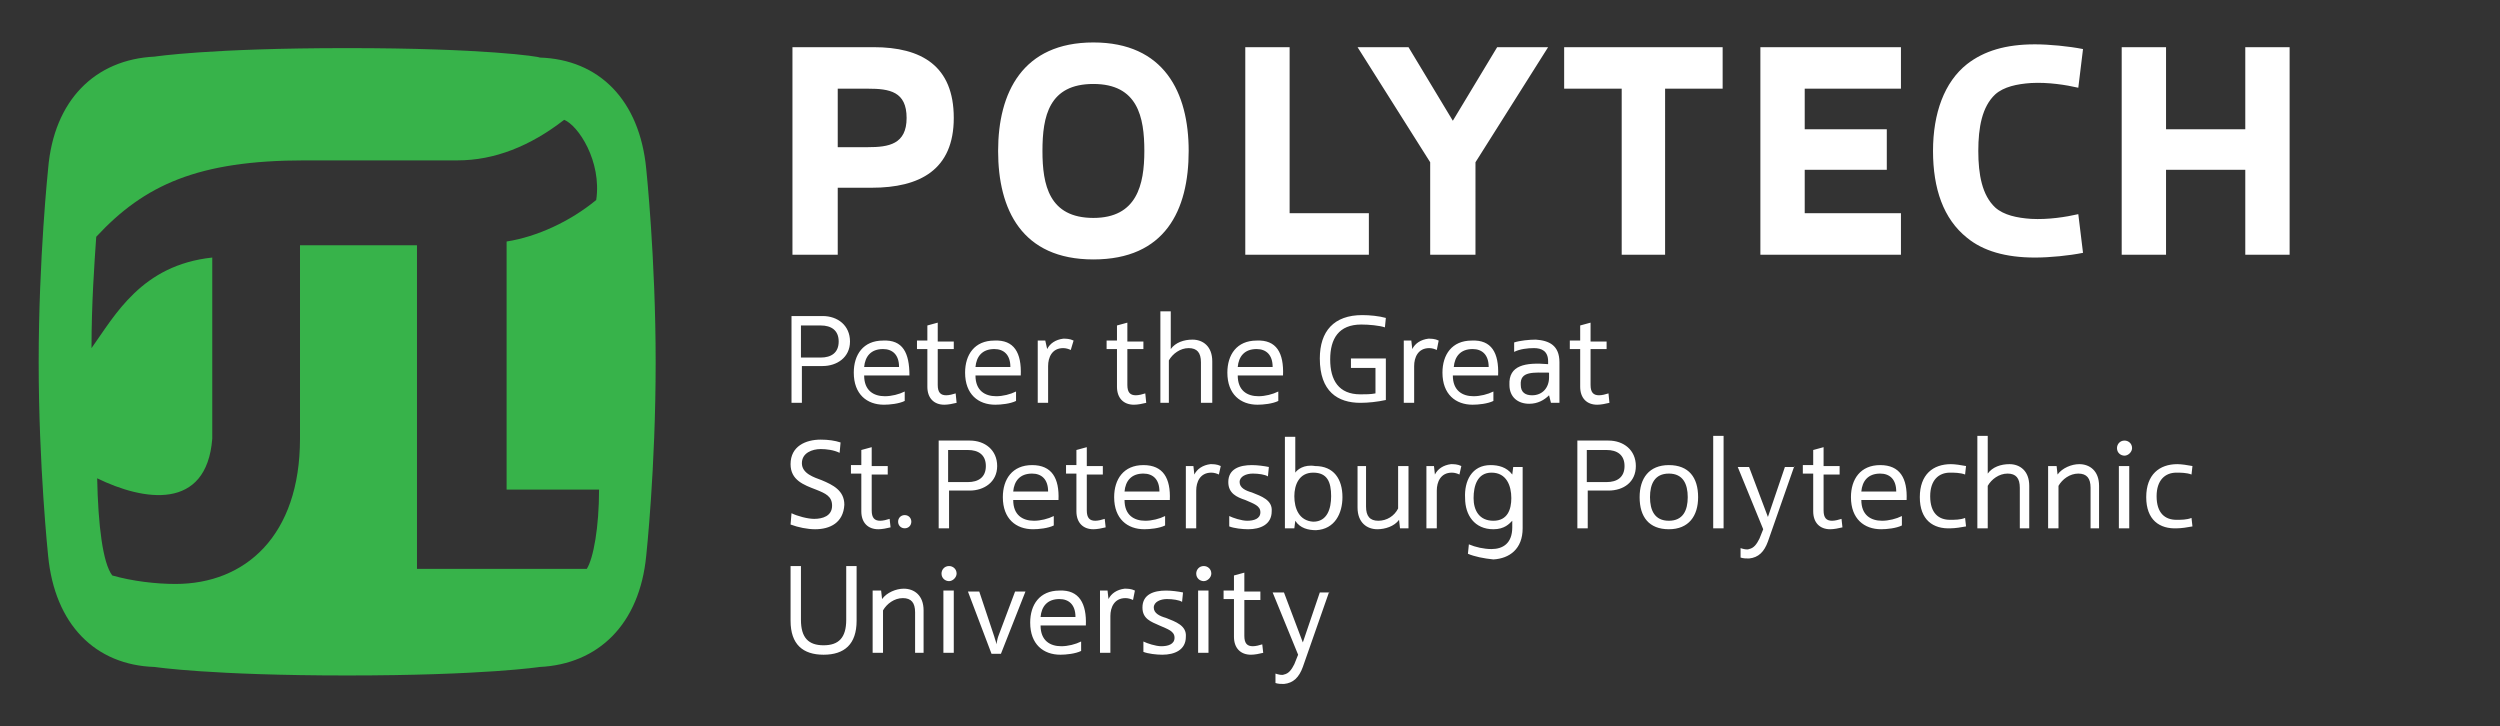 <svg version="1.1" id="polyLogo_1_" xmlns="http://www.w3.org/2000/svg" xmlns:xlink="http://www.w3.org/1999/xlink" x="0px"
	 y="0px" viewBox="0 0 265 77" style="enable-background:new 0 0 265 77;" xml:space="preserve">
<rect x="0" y="0" width="265" height="77" fill="#333333" stroke="none"/>
<style type="text/css">
	.st0{fill:#ffffff;}
	.st1{fill:#37B34A;}
</style>
<path id="polytechDesc" class="st0" d="M83.8,49.2c0,1.7,1.4,2.2,2.7,2.7c1,0.4,1.7,0.7,1.7,1.7c0,1.1-1,1.4-1.9,1.4
	c-0.7,0-1.8-0.3-2.4-0.6l-0.1,1.2c0.8,0.3,1.8,0.5,2.6,0.5c1.6,0,3-0.7,3.1-2.6c0-1.5-1.2-2.1-2.4-2.6c-0.8-0.3-2.1-0.7-2.1-1.8
	c0-1.1,1.1-1.5,2-1.5c0.6,0,1.4,0.1,2,0.4l0.1-1.1c-0.6-0.2-1.3-0.3-2.1-0.3C85.4,46.6,83.8,47.3,83.8,49.2 M84.9,34.5H87
	c1.1,0,1.9,0.5,1.9,1.7c0,1.2-0.8,1.7-1.9,1.7h-2.1V34.5z M90.1,36.2c0-1.7-1.3-2.7-2.9-2.7h-3.3v9.2h1.1v-3.9h2.2
	C88.7,38.8,90.1,37.9,90.1,36.2 M143.2,39h2.6l0,2.7c-0.5,0.1-1.1,0.1-1.6,0.1c-2.3,0-3.2-1.5-3.2-3.7c0-2.2,0.9-3.7,3.3-3.7
	c0.8,0,1.9,0.1,2.5,0.3l0.1-1c-0.7-0.2-1.7-0.3-2.5-0.3c-3,0-4.5,1.7-4.5,4.6c0,3.5,1.9,4.7,4.3,4.7c0.8,0,1.8-0.1,2.7-0.3V38h-3.7
	V39z M95.3,38.9c0-1.3-0.7-1.9-1.7-1.9c-1.3,0-1.9,0.8-2,1.9H95.3z M96.4,39.8h-4.8c0,1.6,1,2.2,2.2,2.2c0.7,0,1.5-0.2,2.1-0.5l0,1
	c-0.6,0.3-1.6,0.4-2.2,0.4c-1.8,0-3.2-1.1-3.2-3.4c0-1.9,1-3.4,3.1-3.4C95.7,36,96.4,37.4,96.4,39.8 M101.4,42.7
	c-0.4,0.1-0.9,0.2-1.3,0.2c-1.1,0-1.8-0.7-1.8-1.9v-4h-1.1v-0.9h1.1v-1.6l1.1-0.3v2h1.7V37h-1.7v3.8c0,0.8,0.3,1.1,0.9,1.1
	c0.3,0,0.7-0.1,1-0.2L101.4,42.7z M107.1,38.9c0-1.3-0.7-1.9-1.7-1.9c-1.3,0-1.9,0.8-2,1.9H107.1z M108.2,39.8h-4.8
	c0,1.6,1,2.2,2.2,2.2c0.7,0,1.5-0.2,2.1-0.5l0,1c-0.6,0.3-1.6,0.4-2.2,0.4c-1.8,0-3.2-1.1-3.2-3.4c0-1.9,1-3.4,3.1-3.4
	C107.5,36,108.3,37.4,108.2,39.8 M113.5,37.1c-0.2-0.1-0.5-0.2-0.8-0.2c-1.2,0-1.6,1-1.6,1.9v3.9h-1.1v-6.6h0.8L111,37
	c0.3-0.6,0.9-1,1.7-1.1c0.3,0,0.7,0,1.1,0.2L113.5,37.1z M128.4,42.7h-1.1v-4.3c0-1-0.4-1.5-1.3-1.5c-0.9,0-1.7,0.6-2.1,1.3v4.5H123
	V33h1.1v4c0.5-0.7,1.4-1,2.3-1c1.1,0,2.1,0.7,2.1,2.3V42.7z M134.9,38.9c0-1.3-0.7-1.9-1.7-1.9c-1.3,0-1.9,0.8-2,1.9H134.9z
	 M136,39.8h-4.8c0,1.6,1,2.2,2.2,2.2c0.7,0,1.5-0.2,2.1-0.5l0,1c-0.6,0.3-1.6,0.4-2.2,0.4c-1.8,0-3.2-1.1-3.2-3.4
	c0-1.9,1-3.4,3.1-3.4C135.3,36,136.1,37.4,136,39.8 M157.8,38.9c0-1.3-0.7-1.9-1.7-1.9c-1.3,0-1.9,0.8-2,1.9H157.8z M158.8,39.8H154
	c0,1.6,1,2.2,2.2,2.2c0.7,0,1.5-0.2,2.1-0.5l0,1c-0.6,0.3-1.6,0.4-2.2,0.4c-1.8,0-3.2-1.1-3.2-3.4c0-1.9,1-3.4,3.1-3.4
	C158.1,36,158.9,37.4,158.8,39.8 M164.2,39.5v0.5c0,1.1-0.7,1.9-1.8,1.9c-0.7,0-1.2-0.3-1.2-1.1C161.1,39.3,162.6,39.5,164.2,39.5
	 M160.5,36.3l0,1c0.6-0.3,1.4-0.4,2.1-0.4c0.8,0,1.5,0.3,1.5,1.4v0.3c-2.4-0.2-4.2,0.1-4.1,2.2c0,1.3,0.9,2,2.1,2
	c0.9,0,1.6-0.4,2.1-0.9l0.2,0.8h0.9l0-4.3c0-1.8-1.1-2.3-2.5-2.4C162.1,36,161.1,36.1,160.5,36.3 M121.5,42.7
	c-0.4,0.1-0.9,0.2-1.3,0.2c-1.1,0-1.8-0.7-1.8-1.9v-4h-1.1v-0.9h1.1v-1.6l1.1-0.3v2h1.7V37h-1.7v3.8c0,0.8,0.3,1.1,0.9,1.1
	c0.3,0,0.7-0.1,1-0.2L121.5,42.7z M152.3,37.1c-0.2-0.1-0.5-0.2-0.8-0.2c-1.2,0-1.6,1-1.6,1.9v3.9h-1.1v-6.6h0.8l0.1,0.9
	c0.3-0.6,0.9-1,1.7-1.1c0.3,0,0.7,0,1.1,0.2L152.3,37.1z M170.6,42.7c-0.4,0.1-0.9,0.2-1.3,0.2c-1.1,0-1.8-0.7-1.8-1.9v-4h-1.1v-0.9
	h1.1v-1.6l1.1-0.3v2h1.7V37h-1.7v3.8c0,0.8,0.3,1.1,0.9,1.1c0.3,0,0.7-0.1,1-0.2L170.6,42.7z M222.7,56h-1.1v-4.3
	c0-1-0.4-1.5-1.3-1.5c-0.9,0-1.7,0.6-2.1,1.3V56h-1.1v-6.6h0.9l0.1,0.9c0.5-0.7,1.5-1.1,2.3-1.1c1.1,0,2.1,0.7,2.1,2.3V56z
	 M215.2,56h-1.1v-4.3c0-1-0.4-1.5-1.3-1.5c-0.9,0-1.7,0.6-2.1,1.3V56h-1.1v-9.8h1.1v4c0.5-0.7,1.4-1,2.3-1c1.1,0,2.1,0.7,2.1,2.3V56
	z M195.3,55.9c-0.4,0.1-0.9,0.2-1.3,0.2c-1.1,0-1.8-0.7-1.8-1.9v-4h-1.1v-0.9h1.1v-1.6l1.1-0.3v2h1.7v0.9h-1.7v3.8
	c0,0.8,0.3,1.1,0.9,1.1c0.3,0,0.7-0.1,1-0.2L195.3,55.9z M227.5,52.7c0-2.4,1.4-3.5,3.3-3.5c0.4,0,1.1,0.1,1.6,0.2l-0.1,0.9
	c-0.5-0.2-1.2-0.2-1.6-0.2c-1.2,0-2.1,0.8-2.1,2.5c0,1.8,0.9,2.5,2.1,2.5c0.5,0,1.1,0,1.6-0.2l0.1,0.9c-0.5,0.1-1.2,0.2-1.6,0.2
	C228.9,56.1,227.5,55.1,227.5,52.7 M225.2,48.3c-0.4,0-0.8-0.3-0.8-0.8c0-0.4,0.3-0.8,0.8-0.8c0.4,0,0.8,0.3,0.8,0.8
	C226,47.9,225.6,48.3,225.2,48.3 M225.7,56h-1.1v-6.6h1.1V56z M203.5,52.7c0-2.4,1.4-3.5,3.3-3.5c0.4,0,1.1,0.1,1.6,0.2l-0.1,0.9
	c-0.5-0.2-1.2-0.2-1.6-0.2c-1.2,0-2.1,0.8-2.1,2.5c0,1.8,0.9,2.5,2.1,2.5c0.5,0,1.1,0,1.6-0.2l0.1,0.9c-0.5,0.1-1.2,0.2-1.6,0.2
	C204.9,56.1,203.5,55.1,203.5,52.7 M202.1,53h-4.8c0,1.6,1,2.2,2.2,2.2c0.7,0,1.5-0.2,2.1-0.5l0,1c-0.6,0.3-1.6,0.4-2.2,0.4
	c-1.8,0-3.2-1.1-3.2-3.4c0-1.9,1-3.4,3.1-3.4C201.4,49.3,202.2,50.7,202.1,53 M201,52.1c0-1.3-0.7-1.9-1.7-1.9c-1.3,0-1.9,0.8-2,1.9
	H201z M190.2,49.4l-2.8,8c-0.4,1.1-1,1.7-2,1.8c-0.3,0-0.6,0-0.9-0.1v-1c0.3,0.1,0.7,0.2,0.9,0.1c0.5-0.1,0.8-0.5,1.1-1.1l0.4-1
	l-2.7-6.6h1.2l2,5.3l1.8-5.3H190.2z M182.7,56h-1.1v-9.8h1.1V56z M174.9,52.7c0-1.4,0.5-2.5,2-2.5c1.5,0,2,1.1,2,2.5
	c0,1.4-0.5,2.5-2,2.5C175.4,55.2,174.9,54.1,174.9,52.7 M180,52.7c0-2.1-1-3.4-3.1-3.4s-3.1,1.4-3.1,3.4c0,2.1,1,3.4,3.1,3.4
	S180,54.7,180,52.7 M173.4,49.4c0-1.7-1.3-2.7-2.9-2.7h-3.3V56h1.1V52h2.2C172.1,52,173.4,51.1,173.4,49.4 M168.2,47.7h2.1
	c1.1,0,1.9,0.5,1.9,1.7c0,1.2-0.8,1.7-1.9,1.7h-2.1V47.7z M155.6,58.7l0.1-1c0.7,0.3,1.6,0.5,2.4,0.5c1.2,0,2.2-0.6,2.2-2.3v-0.7
	c-0.3,0.3-0.8,0.9-2,0.9c-2,0-3-1.5-3-3.3c-0.1-1.8,0.7-3.5,2.7-3.5c0.8,0,1.7,0.2,2.3,1l0.1-0.8h1v6.5c0,2.2-1.4,3.2-3.1,3.3
	C157.3,59.2,156.3,59,155.6,58.7 M160.2,52.8c0-1.3-0.5-2.7-2.1-2.7c-1.5,0-1.9,1.4-1.9,2.7c0,1.3,0.6,2.4,2.1,2.4
	C159.8,55.2,160.2,54,160.2,52.8 M130.2,51.1c0-1.4,1.2-1.8,2.5-1.8c0.6,0,1.3,0.1,1.8,0.2l-0.1,1c-0.3-0.2-1-0.3-1.6-0.3
	c-0.7,0-1.4,0.3-1.4,0.9c0,0.6,0.6,0.9,1.3,1.1c1,0.4,2.2,0.8,2.1,2c0,1.4-1.2,1.9-2.5,1.9c-0.6,0-1.5-0.1-2-0.3l0-1.1
	c0.4,0.2,1.3,0.5,1.9,0.5c0.7,0,1.4-0.2,1.4-0.9c0-0.7-0.7-0.9-1.6-1.3C131.1,52.7,130.2,52.3,130.2,51.1 M143.7,49.4h1.1v4.3
	c0,1,0.4,1.5,1.3,1.5c0.9,0,1.7-0.5,2.1-1.3v-4.5h1.1V56h-0.9l-0.1-0.9c-0.5,0.7-1.5,1-2.3,1c-1.1,0-2.1-0.7-2.1-2.3V49.4z
	 M154.7,50.3c-0.2-0.1-0.5-0.2-0.8-0.2c-1.2,0-1.6,1-1.6,1.9V56h-1.1v-6.6h0.8l0.1,0.9c0.3-0.6,0.9-1,1.7-1.1c0.3,0,0.7,0,1.1,0.2
	L154.7,50.3z M129.2,50.3c-0.2-0.1-0.5-0.2-0.8-0.2c-1.2,0-1.6,1-1.6,1.9V56h-1.1v-6.6h0.8l0.1,0.9c0.3-0.6,0.9-1,1.7-1.1
	c0.3,0,0.7,0,1.1,0.2L129.2,50.3z M117.2,55.9c-0.4,0.1-0.9,0.2-1.3,0.2c-1.1,0-1.8-0.7-1.8-1.9v-4h-1.1v-0.9h1.1v-1.6l1.1-0.3v2
	h1.7v0.9h-1.7v3.8c0,0.8,0.3,1.1,0.9,1.1c0.3,0,0.7-0.1,1-0.2L117.2,55.9z M94.4,55.9c-0.4,0.1-0.9,0.2-1.3,0.2
	c-1.1,0-1.8-0.7-1.8-1.9v-4h-1.1v-0.9h1.1v-1.6l1.1-0.3v2h1.7v0.9h-1.7v3.8c0,0.8,0.3,1.1,0.9,1.1c0.3,0,0.7-0.1,1-0.2L94.4,55.9z
	 M137.3,50.1v-3.8h-1.1V56h1l0.1-0.8c0.5,0.8,1.4,1,2.2,1c2-0.1,2.8-1.8,2.8-3.5c0-1.9-0.9-3.3-2.9-3.3
	C138.2,49.2,137.5,49.8,137.3,50.1 M137.2,52.6c0-1.2,0.5-2.5,2-2.5c1.5,0,1.9,1,1.9,2.5c0,1.3-0.4,2.7-1.9,2.7
	C137.7,55.2,137.2,53.9,137.2,52.6 M124,53h-4.8c0,1.6,1,2.2,2.2,2.2c0.7,0,1.5-0.2,2.1-0.5l0,1c-0.6,0.3-1.6,0.4-2.2,0.4
	c-1.8,0-3.2-1.1-3.2-3.4c0-1.9,1-3.4,3.1-3.4C123.3,49.3,124.1,50.7,124,53 M122.9,52.1c0-1.3-0.7-1.9-1.7-1.9c-1.3,0-1.9,0.8-2,1.9
	H122.9z M112.2,53h-4.8c0,1.6,1,2.2,2.2,2.2c0.7,0,1.5-0.2,2.1-0.5l0,1c-0.6,0.3-1.6,0.4-2.2,0.4c-1.8,0-3.2-1.1-3.2-3.4
	c0-1.9,1-3.4,3.1-3.4C111.5,49.3,112.3,50.7,112.2,53 M111.1,52.1c0-1.3-0.7-1.9-1.7-1.9c-1.3,0-1.9,0.8-2,1.9H111.1z M105.7,49.4
	c0-1.7-1.3-2.7-2.9-2.7h-3.3V56h1.1V52h2.2C104.3,52,105.7,51.1,105.7,49.4 M100.5,47.7h2.1c1.1,0,1.9,0.5,1.9,1.7
	c0,1.2-0.8,1.7-1.9,1.7h-2.1V47.7z M95.9,56c-0.4,0-0.7-0.3-0.7-0.7c0-0.4,0.3-0.7,0.7-0.7c0.4,0,0.7,0.3,0.7,0.7
	C96.6,55.7,96.3,56,95.9,56 M127.6,61.6c-0.4,0-0.8-0.3-0.8-0.8c0-0.4,0.3-0.8,0.8-0.8c0.4,0,0.8,0.3,0.8,0.8
	C128.4,61.2,128,61.6,127.6,61.6 M128.1,69.2H127v-6.6h1.1V69.2z M100.6,61.6c-0.4,0-0.8-0.3-0.8-0.8c0-0.4,0.3-0.8,0.8-0.8
	c0.4,0,0.8,0.3,0.8,0.8C101.4,61.2,101,61.6,100.6,61.6 M101.1,69.2h-1.1v-6.6h1.1V69.2z M98.1,69.2h-1.1v-4.3c0-1-0.4-1.5-1.3-1.5
	c-0.9,0-1.7,0.6-2.1,1.3v4.5h-1.1v-6.6h0.9l0.1,0.9c0.5-0.7,1.5-1.1,2.3-1.1c1.1,0,2.1,0.7,2.1,2.3V69.2z M121.1,64.4
	c0-1.4,1.2-1.8,2.5-1.8c0.6,0,1.3,0.1,1.8,0.2l-0.1,1c-0.3-0.2-1-0.3-1.6-0.3c-0.7,0-1.4,0.3-1.4,0.9c0,0.6,0.6,0.9,1.3,1.1
	c1,0.4,2.2,0.8,2.1,2c0,1.4-1.2,1.9-2.5,1.9c-0.6,0-1.5-0.1-2-0.3l0-1.1c0.4,0.2,1.3,0.5,1.9,0.5c0.7,0,1.4-0.2,1.4-0.9
	c0-0.7-0.7-0.9-1.6-1.3C122,65.9,121.1,65.6,121.1,64.4 M120.1,63.6c-0.2-0.1-0.5-0.2-0.8-0.2c-1.2,0-1.6,1-1.6,1.9v3.9h-1.1v-6.6
	h0.8l0.1,0.9c0.3-0.6,0.9-1,1.7-1.1c0.3,0,0.7,0,1.1,0.2L120.1,63.6z M133.9,69.2c-0.4,0.1-0.9,0.2-1.3,0.2c-1.1,0-1.8-0.7-1.8-1.9
	v-4h-1.1v-0.9h1.1V61l1.1-0.3v2h1.7v0.9h-1.7v3.8c0,0.8,0.3,1.1,0.9,1.1c0.3,0,0.7-0.1,1-0.2L133.9,69.2z M140.9,62.7l-2.8,8
	c-0.4,1.1-1,1.7-2,1.8c-0.3,0-0.6,0-0.9-0.1l0-1c0.3,0.1,0.7,0.2,0.9,0.1c0.5-0.1,0.8-0.5,1.1-1.1l0.4-1l-2.7-6.6h1.2l2,5.3l1.8-5.3
	H140.9z M115.1,66.3h-4.8c0,1.6,1,2.2,2.2,2.2c0.7,0,1.5-0.2,2.1-0.5l0,1c-0.6,0.3-1.6,0.4-2.2,0.4c-1.8,0-3.2-1.1-3.2-3.4
	c0-1.9,1-3.4,3.1-3.4C114.4,62.5,115.2,64,115.1,66.3 M114,65.4c0-1.3-0.7-1.9-1.7-1.9c-1.3,0-1.9,0.8-2,1.9H114z M108.7,62.7
	l-2.6,6.6h-1l-2.5-6.6h1.2l1.6,4.8c0.1,0.4,0.2,0.5,0.2,0.8h0c0.1-0.3,0.1-0.5,0.2-0.8l1.8-4.8H108.7z M87.3,69.4
	c-2.2,0-3.5-1.1-3.5-3.6V60h1.1v5.7c0,1.9,0.8,2.7,2.4,2.7c1.6,0,2.4-0.8,2.4-2.7V60h1.1v5.8C90.8,68.3,89.5,69.4,87.3,69.4"/>
<path id="polytechName" class="st0" d="M209.7,16c0-2.5,0.4-4.7,1.8-6c0.9-0.8,2.3-1.1,3.8-1.2c1.8-0.1,3.7,0.2,5,0.5l0.5-4.1
	c-1.5-0.3-3.6-0.5-5.1-0.5c-3.1,0-5.4,0.7-7.2,2.1c-2.4,1.9-3.6,5.2-3.6,9.2s1.1,7.2,3.6,9.2c1.7,1.4,4.1,2.1,7.2,2.1
	c1.6,0,3.6-0.2,5.1-0.5l-0.5-4.1c-1.3,0.3-3.2,0.6-5,0.5c-1.5-0.1-2.9-0.4-3.8-1.2C210.1,20.7,209.7,18.5,209.7,16 M88.8,9.4H92
	c2.3,0,4.1,0.3,4.1,3.1c0,2.8-1.9,3.1-4.1,3.1h-3.2V9.4z M101.1,12.5c0-5.5-3.4-7.5-8.5-7.5H84v22h4.8v-7.1h3.6
	C97.5,19.9,101.1,18,101.1,12.5 M110.5,16c0,3.6,0.7,7.1,5.4,7.1c4.6,0,5.4-3.5,5.4-7.1c0-3.6-0.7-7.1-5.4-7.1
	C111.2,8.9,110.5,12.3,110.5,16 M105.8,16c0-6.2,2.6-11.5,10.1-11.5c7.5,0,10.1,5.3,10.1,11.5c0,6.3-2.5,11.5-10.1,11.5
	C108.3,27.5,105.8,22.2,105.8,16 M132,5v22h13.1v-4.4h-8.4V5H132z M151.6,27v-9.8L143.9,5h5.4l4.7,7.8l4.7-7.8h5.4l-7.7,12.2V27
	H151.6z M171.9,27V9.4h-6.1V5h16.8v4.4h-6.1V27H171.9z M191.3,13.7h8.7V18h-8.7v4.6h10.2v4.4h-14.9V5h14.9v4.4h-10.2V13.7z
	 M224.9,27V5h4.7v8.7h8.4V5h4.7v22H238v-9h-8.4v9H224.9z"/>
<path id="polytechLogo" class="st1" d="M59.8,12.7c1.5,0.6,4,4.4,3.4,8.5c-2.8,2.3-6.3,3.9-9.5,4.4v26.3h9.8c0,4-0.6,7.3-1.3,8.4
	H44.2V26H31.8v20.5c0,10.3-5.8,15.4-13.2,15.4c-2.1,0-4.6-0.3-6.7-0.9c-1-1.3-1.5-5.3-1.6-10.3c4.9,2.4,11.6,3.5,12.2-4.2V27.3
	c-7.5,0.8-10.3,6.1-12.8,9.6c0-4.7,0.3-8.9,0.5-11.8C15.3,19.6,21,17,32.3,17h16.2C52.4,17,56.2,15.5,59.8,12.7 M36.8,5.1
	C22.2,5.1,16.4,6,16.4,6C10.1,6.3,5.7,10.6,5.1,17.9c0,0-1,9.5-1,20.5c0,11,1,20.5,1,20.5c0.7,7.3,5,11.6,11.3,11.8
	c0,0,5.9,0.9,20.4,0.9s20.4-0.9,20.4-0.9c6.2-0.3,10.6-4.5,11.3-11.8c0,0,1-9.2,1-20.5c0-11-1-20.5-1-20.5
	c-0.7-7.3-5-11.6-11.3-11.8C57.2,6,51.3,5.1,36.8,5.1"/>
</svg>

